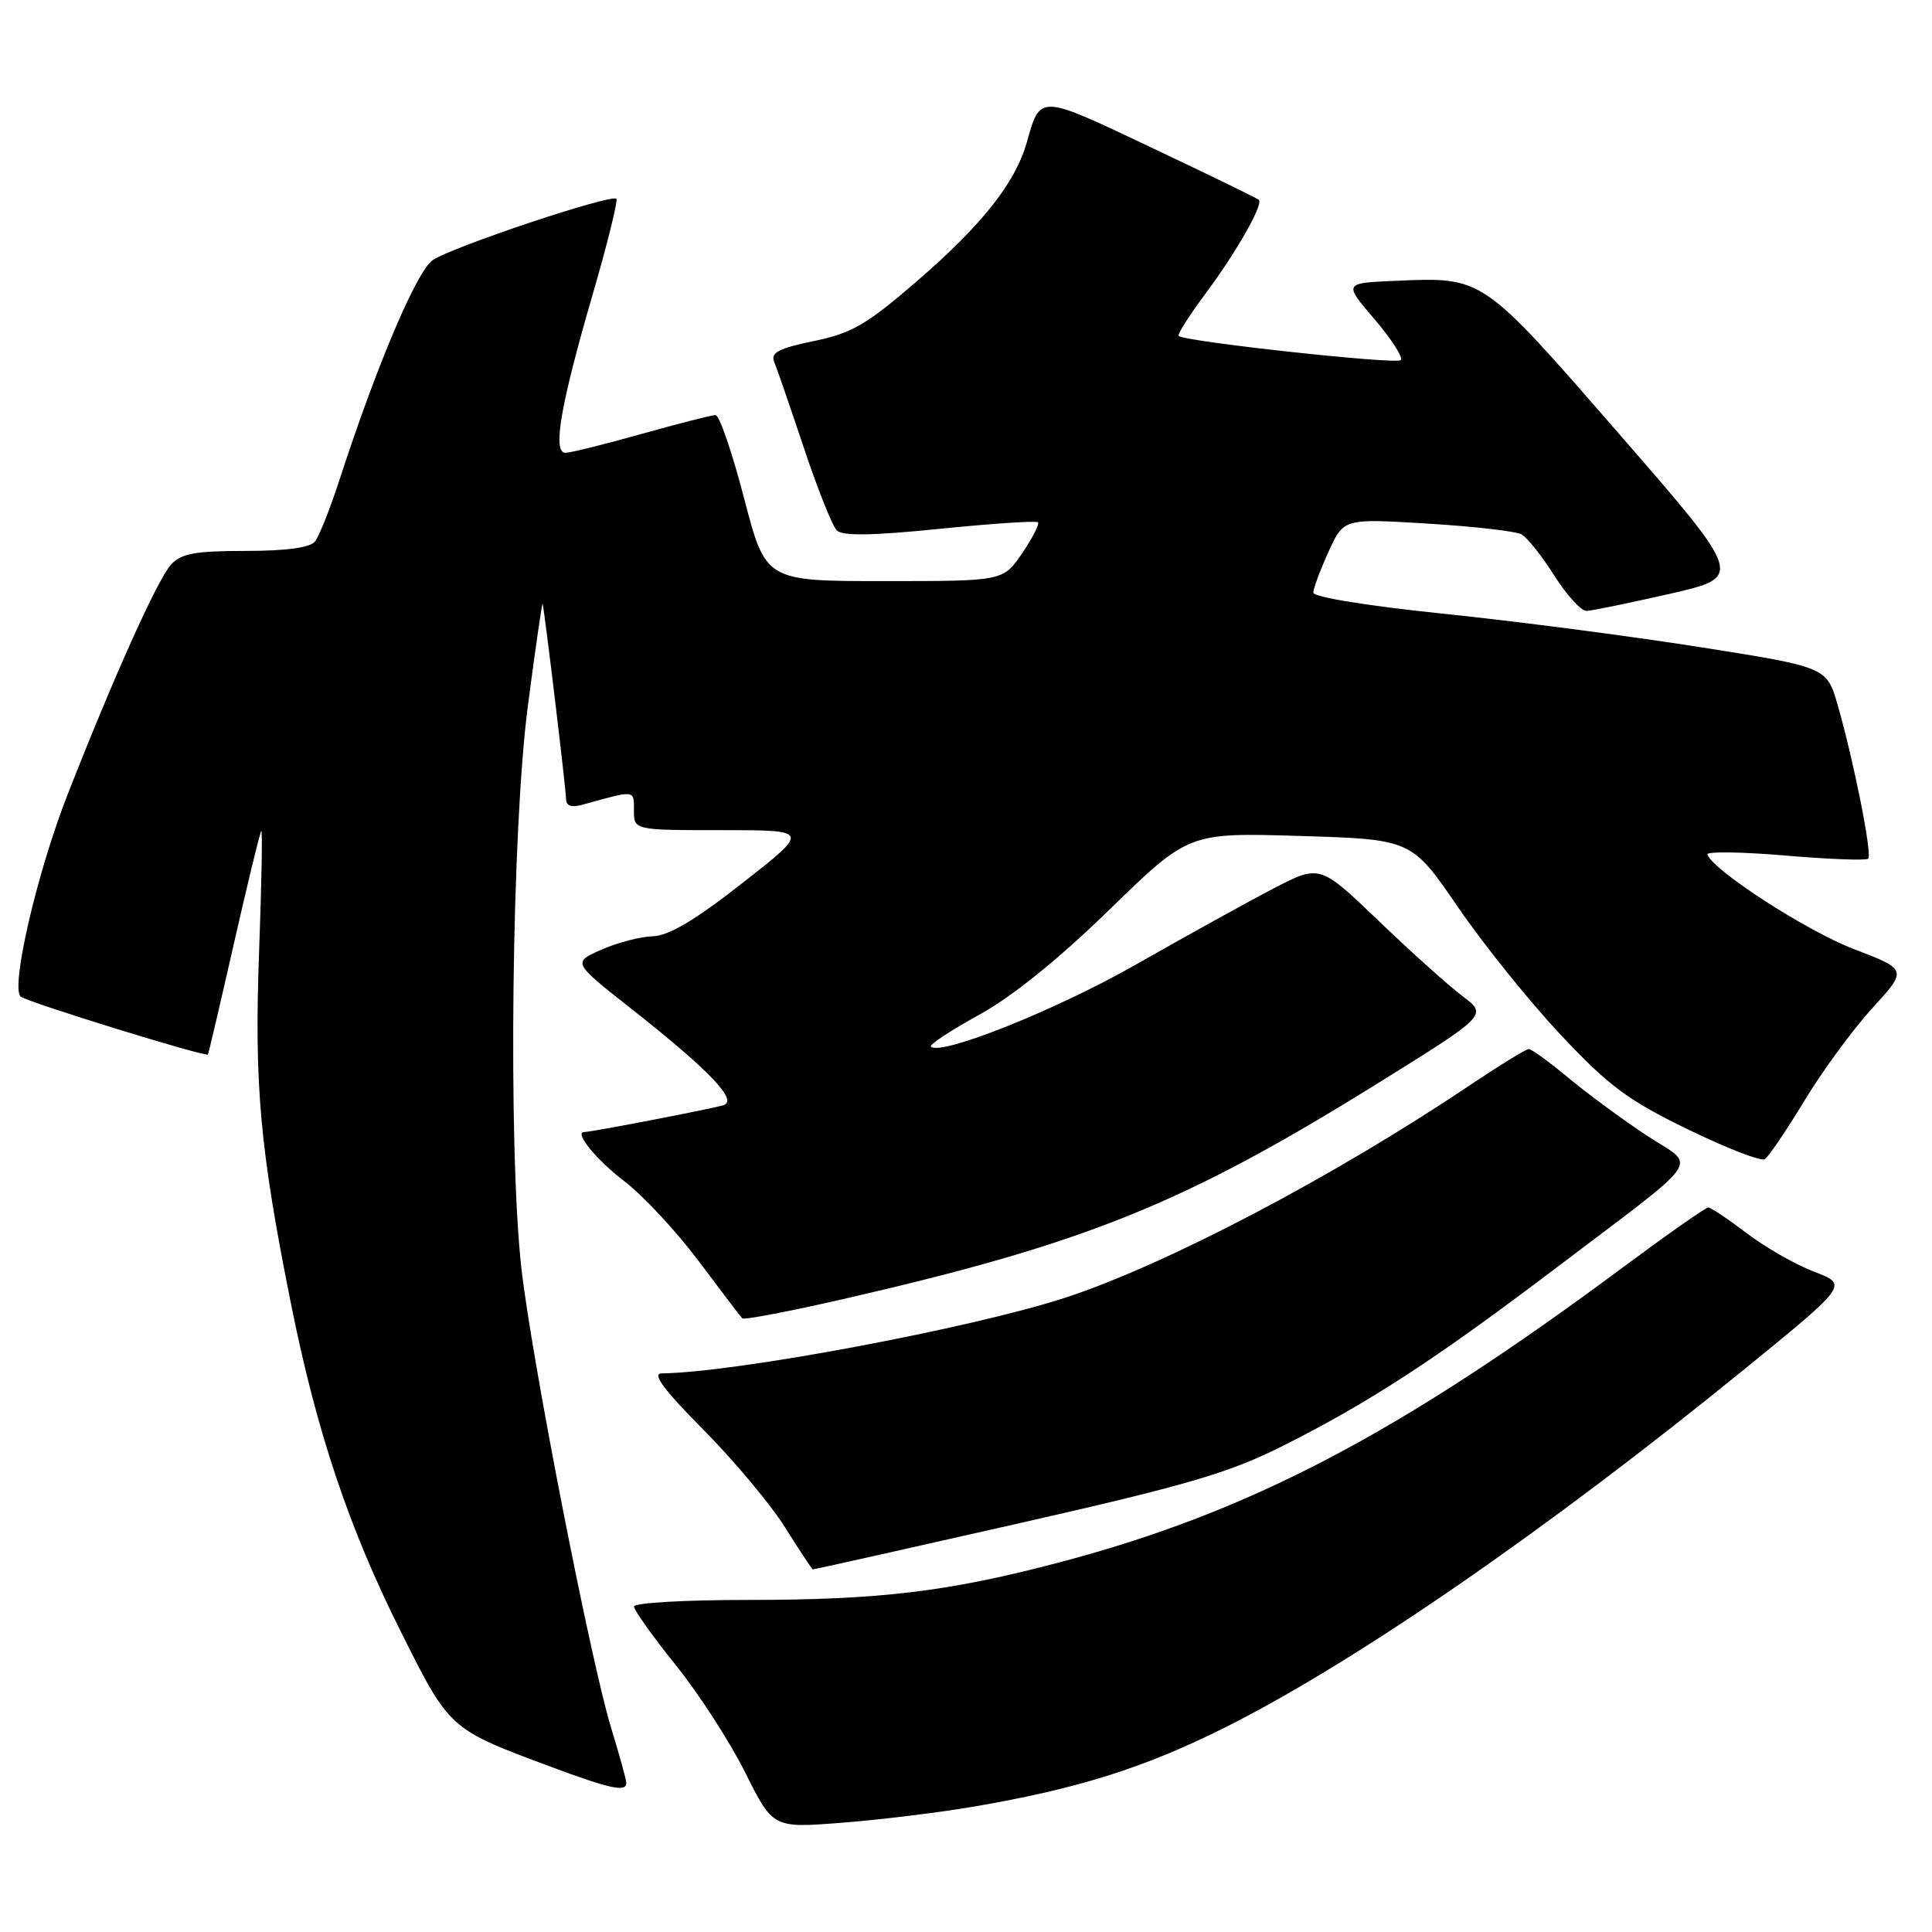 <?xml version="1.0" encoding="UTF-8" standalone="no"?>
<!DOCTYPE svg PUBLIC "-//W3C//DTD SVG 1.1//EN" "http://www.w3.org/Graphics/SVG/1.1/DTD/svg11.dtd" >
<svg xmlns="http://www.w3.org/2000/svg" xmlns:xlink="http://www.w3.org/1999/xlink" version="1.1" viewBox="0 0 256 256">
 <g >
 <path fill="currentColor"
d=" M 129.00 239.39 C 142.78 237.04 151.67 234.24 162.40 228.86 C 179.63 220.22 205.00 202.71 231.20 181.38 C 244.89 170.23 244.89 170.23 240.38 168.51 C 237.90 167.56 233.87 165.26 231.43 163.39 C 228.98 161.53 226.70 160.00 226.35 160.00 C 226.00 160.00 220.95 163.55 215.11 167.88 C 185.36 190.00 165.57 200.37 140.50 206.99 C 125.68 210.91 116.63 212.00 98.93 212.00 C 90.72 212.00 84.00 212.39 84.00 212.87 C 84.00 213.34 86.49 216.83 89.53 220.62 C 92.58 224.40 96.72 230.81 98.74 234.86 C 102.42 242.23 102.42 242.23 111.46 241.53 C 116.43 241.15 124.33 240.19 129.00 239.39 Z  M 82.99 236.25 C 82.99 235.84 82.09 232.57 80.99 229.00 C 78.22 219.93 70.33 179.50 69.06 167.79 C 67.31 151.75 67.81 109.74 69.95 93.50 C 70.96 85.80 71.84 79.72 71.90 80.00 C 72.21 81.34 75.00 104.61 75.00 105.83 C 75.00 106.80 75.69 107.04 77.25 106.61 C 84.26 104.66 84.00 104.64 84.00 107.39 C 84.00 110.00 84.00 110.00 95.66 110.00 C 107.32 110.00 107.32 110.00 98.41 116.98 C 92.13 121.91 88.62 124.00 86.50 124.06 C 84.85 124.11 81.78 124.91 79.68 125.84 C 75.86 127.53 75.86 127.53 83.68 133.69 C 93.93 141.77 97.78 145.78 95.91 146.43 C 94.69 146.85 78.40 150.00 77.42 150.00 C 76.01 150.00 79.02 153.69 82.74 156.53 C 85.21 158.41 89.64 163.18 92.59 167.12 C 95.54 171.06 98.13 174.47 98.36 174.69 C 98.59 174.92 104.64 173.76 111.80 172.12 C 143.85 164.76 156.79 159.55 182.31 143.70 C 197.11 134.50 197.11 134.50 193.81 132.01 C 191.99 130.65 186.99 126.16 182.69 122.03 C 174.88 114.54 174.88 114.54 168.69 117.76 C 165.29 119.53 157.10 124.06 150.50 127.82 C 139.97 133.82 124.62 139.96 123.34 138.68 C 123.10 138.43 125.96 136.55 129.70 134.49 C 134.09 132.08 140.22 127.14 147.00 120.54 C 157.50 110.32 157.50 110.32 172.27 110.77 C 187.04 111.22 187.04 111.22 193.21 120.23 C 196.61 125.19 202.74 132.81 206.85 137.17 C 213.16 143.89 215.73 145.80 223.62 149.63 C 228.74 152.12 233.34 153.91 233.84 153.60 C 234.34 153.29 236.69 149.82 239.07 145.89 C 241.45 141.95 245.50 136.43 248.07 133.61 C 252.76 128.48 252.76 128.48 245.63 125.75 C 239.38 123.36 226.96 115.33 226.24 113.22 C 226.10 112.81 230.73 112.87 236.53 113.36 C 242.33 113.86 247.29 114.04 247.55 113.78 C 248.10 113.23 245.66 100.95 243.51 93.45 C 242.06 88.40 242.06 88.40 225.28 85.75 C 216.05 84.29 200.74 82.30 191.25 81.32 C 181.26 80.29 174.01 79.12 174.02 78.52 C 174.03 77.96 174.94 75.52 176.04 73.10 C 178.04 68.70 178.04 68.70 189.15 69.38 C 195.27 69.75 200.88 70.39 201.62 70.81 C 202.36 71.22 204.32 73.69 205.96 76.28 C 207.61 78.88 209.53 80.98 210.23 80.95 C 210.93 80.93 215.89 79.90 221.27 78.68 C 231.03 76.45 231.03 76.45 214.52 57.47 C 196.28 36.51 196.57 36.72 184.96 37.21 C 178.02 37.50 178.02 37.50 182.13 42.30 C 184.39 44.94 185.95 47.38 185.61 47.72 C 185.01 48.32 156.92 45.26 156.18 44.51 C 155.98 44.31 157.61 41.76 159.79 38.83 C 163.82 33.42 167.42 27.09 166.81 26.48 C 166.63 26.29 160.22 23.18 152.56 19.55 C 137.59 12.45 137.87 12.46 136.05 18.88 C 134.54 24.21 130.14 29.77 121.62 37.15 C 114.85 43.01 112.90 44.15 107.84 45.19 C 103.16 46.16 102.08 46.73 102.59 47.96 C 102.94 48.81 104.71 53.93 106.52 59.35 C 108.32 64.77 110.29 69.69 110.88 70.28 C 111.64 71.04 115.57 70.98 124.54 70.07 C 131.47 69.37 137.32 68.98 137.54 69.21 C 137.76 69.43 136.82 71.28 135.44 73.31 C 132.93 77.00 132.93 77.00 117.19 77.00 C 101.45 77.00 101.45 77.00 98.59 66.00 C 97.02 59.95 95.32 55.00 94.81 55.00 C 94.31 55.00 89.89 56.13 85.00 57.50 C 80.11 58.88 75.57 60.00 74.92 60.00 C 73.18 60.00 74.27 53.67 78.50 39.13 C 80.48 32.33 81.90 26.57 81.67 26.34 C 81.00 25.67 59.75 32.77 57.32 34.48 C 55.19 35.98 49.89 48.48 45.01 63.50 C 43.76 67.35 42.29 71.06 41.74 71.75 C 41.10 72.57 37.92 73.00 32.53 73.00 C 25.83 73.00 24.00 73.34 22.65 74.83 C 20.85 76.82 15.03 89.76 8.90 105.43 C 4.90 115.65 1.38 130.84 2.74 132.05 C 3.54 132.77 27.28 140.10 27.55 139.72 C 27.64 139.60 29.19 132.97 31.00 125.00 C 32.81 117.03 34.44 110.33 34.62 110.11 C 34.79 109.90 34.67 117.10 34.33 126.11 C 33.68 143.83 34.44 152.23 38.56 172.77 C 41.96 189.74 46.23 202.47 53.12 216.22 C 59.60 229.17 59.51 229.09 73.00 234.11 C 80.86 237.04 83.01 237.50 82.99 236.25 Z  M 134.70 201.92 C 157.41 196.77 162.80 195.19 170.00 191.58 C 181.26 185.93 190.12 180.17 205.65 168.41 C 226.30 152.76 224.85 154.84 218.20 150.46 C 215.06 148.39 210.41 144.97 207.86 142.85 C 205.31 140.73 202.93 139.00 202.57 139.00 C 202.21 139.00 198.67 141.18 194.70 143.84 C 176.63 155.97 154.49 167.59 141.13 171.96 C 128.74 176.00 97.42 181.88 87.66 181.98 C 86.36 181.99 87.97 184.17 93.16 189.40 C 97.20 193.47 102.08 199.30 104.00 202.35 C 105.92 205.41 107.59 207.93 107.70 207.95 C 107.81 207.98 119.96 205.26 134.70 201.92 Z "/>
</g>
</svg>